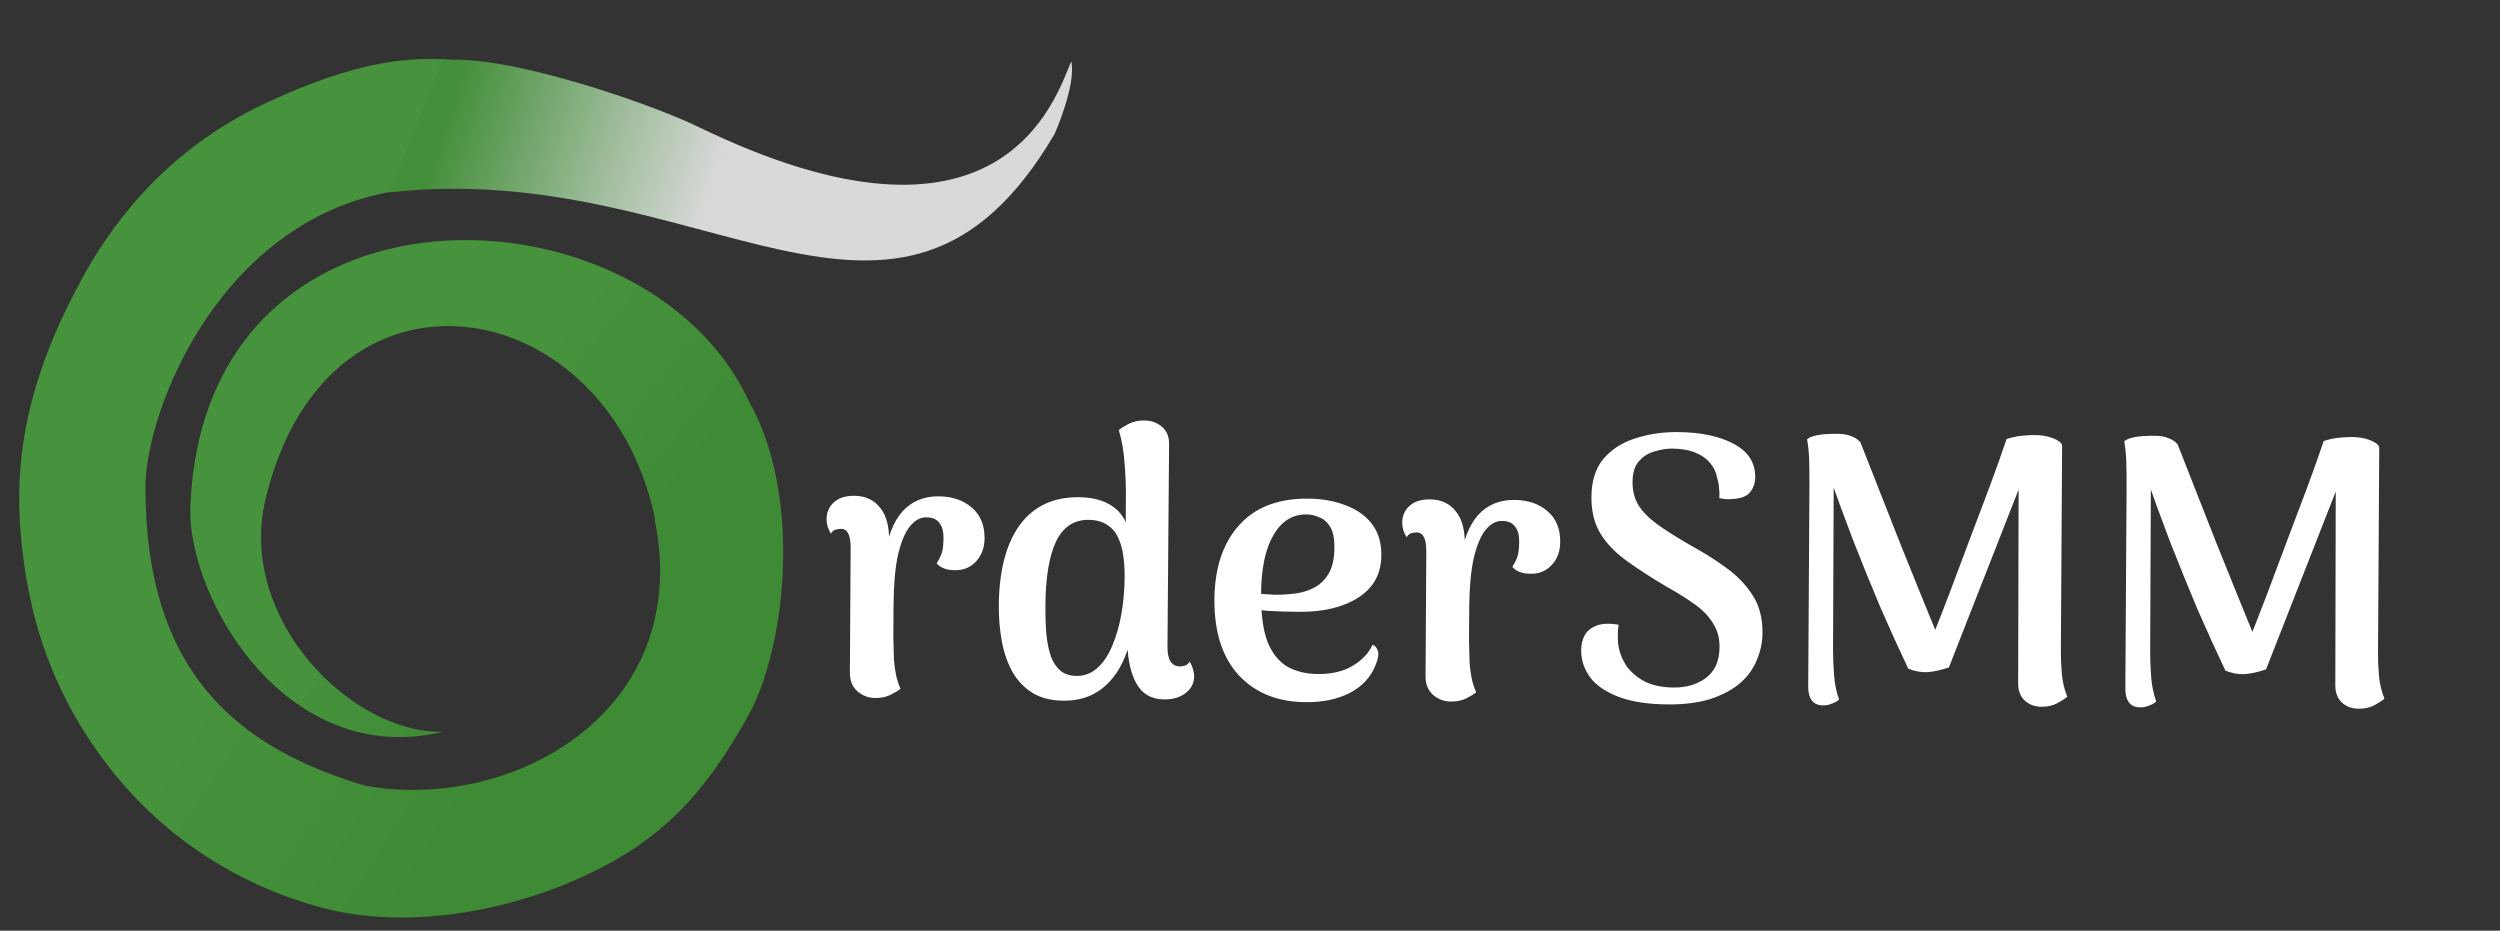<svg width="137" height="51" viewBox="0 0 137 51" fill="none" xmlns="http://www.w3.org/2000/svg">
<rect x="0" y="0" width="137" height="51" fill="#333333" stroke="none"/>
<g clipPath="url(#clip0_183_22)">
<path d="M14.685 5.594C18.96 3.624 22.813 2.543 27.324 3.715V8.28L22.667 9.623L22.832 10.331C22.734 10.339 22.636 10.347 22.537 10.357C12.379 11.355 7.968 22.303 7.968 26.721C7.968 36.761 12.914 40.942 19.997 43.054C28.016 44.526 37.955 39.037 35.901 28.595C35.815 28.155 36.074 25.86 35.891 23.034L38.766 19.289C44.354 23.72 43.442 34.801 41.032 39.16C38.622 43.518 36.257 46.054 31.981 48.021C27.704 49.988 22.255 50.941 17.745 49.766C13.235 48.591 9.059 45.982 6.037 42.113C3.015 38.245 1.494 34.041 1.114 28.956C0.734 23.871 2.166 19.487 4.573 15.127C6.98 10.767 10.409 7.565 14.685 5.594Z" fill="#19770D"/>
<path d="M14.685 5.594C18.96 3.624 22.813 2.543 27.324 3.715V8.28L22.667 9.623L22.832 10.331C22.734 10.339 22.636 10.347 22.537 10.357C12.379 11.355 7.968 22.303 7.968 26.721C7.968 36.761 12.914 40.942 19.997 43.054C28.016 44.526 37.955 39.037 35.901 28.595C35.815 28.155 36.074 25.86 35.891 23.034L38.766 19.289C44.354 23.72 43.442 34.801 41.032 39.16C38.622 43.518 36.257 46.054 31.981 48.021C27.704 49.988 22.255 50.941 17.745 49.766C13.235 48.591 9.059 45.982 6.037 42.113C3.015 38.245 1.494 34.041 1.114 28.956C0.734 23.871 2.166 19.487 4.573 15.127C6.98 10.767 10.409 7.565 14.685 5.594Z" fill="url(#paint0_linear_183_22)" fill-opacity="0.2"/>
<path d="M14.551 27.351C18.011 12.85 34.242 16.067 36.105 29.627L41.56 23.322C37.169 9.891 10.959 8.146 10.427 28.016C10.427 32.984 15.749 42.119 24.264 40.105C19.261 40.212 12.982 33.929 14.551 27.351Z" fill="#19770D"/>
<path d="M14.551 27.351C18.011 12.85 34.242 16.067 36.105 29.627L41.56 23.322C37.169 9.891 10.959 8.146 10.427 28.016C10.427 32.984 15.749 42.119 24.264 40.105C19.261 40.212 12.982 33.929 14.551 27.351Z" fill="url(#paint1_linear_183_22)" fill-opacity="0.2"/>
<path d="M57.792 7.34C49.199 21.974 38.523 8.585 21.337 10.545L24.264 3.312C27.59 2.91 35.543 5.631 38.234 6.937C54.899 15.03 57.836 5.406 58.704 3.359C58.989 4.655 57.792 7.34 57.792 7.34Z" fill="url(#paint2_linear_183_22)"/>
<path d="M47.954 38.25C47.6 38.248 47.281 38.129 46.996 37.894C46.711 37.645 46.57 37.3 46.573 36.86L46.615 30.056C46.617 29.657 46.571 29.382 46.477 29.23C46.396 29.065 46.267 28.981 46.09 28.98C46.008 28.98 45.913 28.993 45.804 29.02C45.694 29.047 45.605 29.122 45.536 29.245C45.375 28.996 45.294 28.728 45.296 28.439C45.299 28.068 45.43 27.767 45.69 27.534C45.95 27.289 46.326 27.167 46.816 27.17C47.429 27.174 47.904 27.397 48.242 27.839C48.594 28.267 48.753 28.928 48.721 29.822L48.716 30.646L48.471 30.521C48.642 29.395 48.974 28.558 49.467 28.012C49.975 27.465 50.63 27.194 51.434 27.199C52.17 27.203 52.774 27.407 53.249 27.808C53.723 28.21 53.958 28.775 53.954 29.503C53.95 30.012 53.798 30.43 53.496 30.758C53.209 31.073 52.846 31.236 52.41 31.247C51.907 31.257 51.546 31.131 51.33 30.869C51.495 30.609 51.598 30.382 51.641 30.19C51.682 29.984 51.704 29.751 51.706 29.489C51.708 29.118 51.628 28.836 51.466 28.643C51.317 28.449 51.08 28.351 50.753 28.349C50.426 28.348 50.125 28.517 49.85 28.86C49.59 29.188 49.375 29.709 49.207 30.422C49.053 31.136 48.973 32.05 48.966 33.163C48.962 33.864 48.958 34.455 48.955 34.937C48.966 35.418 48.977 35.823 48.988 36.153C49.014 36.47 49.053 36.752 49.106 37C49.159 37.247 49.239 37.495 49.347 37.743C49.237 37.839 49.059 37.948 48.813 38.07C48.581 38.192 48.295 38.252 47.954 38.25ZM58.279 38.397C57.611 38.393 57.047 38.252 56.586 37.974C56.138 37.696 55.772 37.316 55.489 36.833C55.219 36.35 55.025 35.799 54.907 35.18C54.788 34.547 54.731 33.886 54.735 33.199C54.746 31.302 55.123 29.834 55.865 28.794C56.621 27.753 57.7 27.238 59.103 27.247C59.757 27.251 60.301 27.371 60.736 27.607C61.183 27.844 61.502 28.183 61.69 28.624L61.699 27.098C61.702 26.603 61.678 26.039 61.627 25.406C61.59 24.774 61.485 24.162 61.312 23.569C61.421 23.474 61.592 23.365 61.825 23.243C62.071 23.107 62.364 23.04 62.704 23.042C63.086 23.044 63.405 23.156 63.663 23.378C63.934 23.599 64.068 23.916 64.066 24.329L63.977 35.442C63.975 35.813 64.035 36.089 64.156 36.268C64.278 36.434 64.441 36.517 64.645 36.519C64.727 36.519 64.822 36.506 64.932 36.479C65.041 36.439 65.13 36.364 65.198 36.254C65.279 36.392 65.34 36.537 65.38 36.688C65.42 36.826 65.44 36.95 65.439 37.06C65.436 37.444 65.278 37.753 64.963 37.984C64.662 38.217 64.273 38.331 63.796 38.328C63.088 38.323 62.572 38.018 62.249 37.411C61.926 36.804 61.767 35.978 61.774 34.934L61.781 33.676L62.21 33.74C62.11 34.496 61.956 35.162 61.748 35.738C61.541 36.314 61.272 36.8 60.943 37.197C60.613 37.593 60.23 37.893 59.793 38.097C59.356 38.3 58.851 38.4 58.279 38.397ZM59.002 37.04C59.438 37.043 59.821 36.894 60.149 36.594C60.478 36.293 60.746 35.89 60.953 35.382C61.175 34.861 61.342 34.278 61.455 33.633C61.568 32.974 61.626 32.294 61.631 31.593C61.633 31.207 61.608 30.829 61.556 30.458C61.504 30.086 61.41 29.756 61.276 29.466C61.142 29.163 60.938 28.928 60.667 28.762C60.41 28.581 60.069 28.49 59.647 28.487C58.843 28.482 58.248 28.884 57.862 29.693C57.489 30.501 57.298 31.662 57.289 33.174C57.285 33.751 57.303 34.28 57.341 34.762C57.392 35.243 57.478 35.656 57.599 36.001C57.733 36.331 57.909 36.587 58.126 36.767C58.356 36.947 58.648 37.038 59.002 37.04ZM71.563 38.479C70.024 38.47 68.8 37.981 67.894 37.013C66.987 36.032 66.539 34.647 66.55 32.86C66.561 31.142 67.005 29.791 67.882 28.806C68.76 27.808 70.023 27.314 71.672 27.325C72.448 27.329 73.135 27.451 73.733 27.688C74.345 27.912 74.826 28.252 75.178 28.707C75.529 29.163 75.703 29.735 75.698 30.422C75.692 31.439 75.272 32.213 74.438 32.744C73.617 33.275 72.54 33.536 71.204 33.528C70.646 33.525 70.074 33.508 69.489 33.476C68.903 33.431 68.284 33.325 67.631 33.156L67.697 32.373C68.01 32.416 68.344 32.459 68.698 32.502C69.065 32.546 69.467 32.576 69.903 32.592C70.27 32.594 70.645 32.569 71.027 32.517C71.409 32.464 71.757 32.35 72.071 32.173C72.385 31.996 72.639 31.736 72.832 31.394C73.025 31.052 73.123 30.591 73.126 30.014C73.129 29.519 73.057 29.148 72.909 28.899C72.76 28.637 72.564 28.457 72.319 28.36C72.088 28.248 71.843 28.192 71.585 28.19C70.822 28.186 70.22 28.567 69.779 29.334C69.339 30.087 69.114 31.165 69.106 32.567C69.099 33.653 69.216 34.52 69.458 35.167C69.713 35.801 70.078 36.257 70.553 36.535C71.028 36.799 71.586 36.933 72.226 36.937C72.975 36.942 73.603 36.794 74.109 36.495C74.628 36.196 74.998 35.806 75.219 35.327C75.355 35.382 75.45 35.493 75.503 35.658C75.57 35.824 75.528 36.091 75.376 36.462C75.113 37.12 74.64 37.626 73.957 37.979C73.287 38.318 72.489 38.485 71.563 38.479ZM79.501 38.446C79.147 38.444 78.827 38.325 78.543 38.09C78.258 37.84 78.117 37.496 78.12 37.056L78.161 30.252C78.164 29.853 78.118 29.578 78.023 29.426C77.943 29.261 77.814 29.177 77.637 29.176C77.555 29.176 77.46 29.189 77.35 29.216C77.241 29.243 77.153 29.318 77.084 29.441C76.922 29.192 76.841 28.924 76.843 28.635C76.845 28.264 76.977 27.963 77.237 27.73C77.497 27.485 77.873 27.363 78.363 27.366C78.976 27.37 79.451 27.593 79.789 28.035C80.141 28.463 80.3 29.124 80.268 30.017L80.262 30.842L80.018 30.717C80.188 29.591 80.52 28.754 81.014 28.207C81.522 27.661 82.177 27.39 82.981 27.395C83.716 27.399 84.321 27.603 84.796 28.004C85.27 28.406 85.505 28.971 85.5 29.699C85.497 30.208 85.345 30.626 85.043 30.954C84.755 31.269 84.393 31.431 83.957 31.442C83.453 31.453 83.093 31.327 82.877 31.064C83.042 30.805 83.145 30.578 83.187 30.386C83.229 30.18 83.251 29.947 83.253 29.686C83.255 29.314 83.175 29.032 83.013 28.839C82.864 28.645 82.626 28.547 82.299 28.545C81.972 28.544 81.672 28.713 81.397 29.055C81.137 29.384 80.922 29.905 80.754 30.618C80.6 31.332 80.519 32.246 80.513 33.359C80.509 34.06 80.505 34.652 80.502 35.133C80.513 35.614 80.524 36.019 80.535 36.349C80.561 36.666 80.6 36.948 80.653 37.196C80.706 37.443 80.786 37.691 80.894 37.939C80.784 38.035 80.606 38.144 80.36 38.266C80.128 38.388 79.842 38.448 79.501 38.446ZM91.412 38.602C90.322 38.596 89.424 38.46 88.717 38.194C88.01 37.928 87.488 37.575 87.15 37.133C86.812 36.677 86.645 36.174 86.648 35.624C86.65 35.322 86.713 35.054 86.837 34.821C86.961 34.588 87.173 34.411 87.474 34.289C87.774 34.167 88.183 34.149 88.7 34.235C88.672 34.4 88.657 34.571 88.656 34.75C88.655 34.915 88.661 35.087 88.673 35.266C88.725 35.678 88.866 36.071 89.095 36.444C89.338 36.803 89.677 37.1 90.112 37.337C90.546 37.559 91.083 37.673 91.723 37.676C92.418 37.681 93.005 37.506 93.484 37.151C93.977 36.783 94.225 36.221 94.23 35.465C94.233 34.971 94.12 34.544 93.89 34.185C93.675 33.812 93.35 33.467 92.916 33.148C92.482 32.829 91.939 32.489 91.287 32.127C90.446 31.627 89.72 31.155 89.11 30.711C88.499 30.268 88.026 29.77 87.689 29.218C87.365 28.666 87.206 28.005 87.21 27.236C87.215 26.37 87.431 25.677 87.856 25.157C88.296 24.637 88.87 24.263 89.58 24.034C90.303 23.791 91.087 23.672 91.932 23.677C93.185 23.685 94.205 23.897 94.993 24.315C95.794 24.732 96.192 25.346 96.187 26.157C96.185 26.46 96.095 26.727 95.916 26.96C95.738 27.192 95.41 27.321 94.933 27.346C94.729 27.372 94.49 27.357 94.219 27.3C94.233 27.108 94.228 26.915 94.202 26.722C94.189 26.53 94.156 26.358 94.103 26.206C94.05 25.89 93.922 25.614 93.719 25.379C93.516 25.13 93.238 24.936 92.885 24.797C92.546 24.657 92.13 24.585 91.64 24.583C91.327 24.581 90.999 24.634 90.658 24.741C90.317 24.835 90.03 25.02 89.797 25.293C89.577 25.553 89.466 25.923 89.463 26.404C89.46 26.872 89.56 27.285 89.762 27.643C89.978 28.002 90.316 28.355 90.777 28.701C91.252 29.048 91.876 29.443 92.65 29.888C93.315 30.25 93.946 30.645 94.543 31.075C95.153 31.505 95.647 32.01 96.025 32.59C96.403 33.156 96.59 33.851 96.585 34.676C96.581 35.198 96.476 35.699 96.269 36.179C96.075 36.659 95.766 37.083 95.342 37.452C94.917 37.806 94.377 38.092 93.722 38.308C93.067 38.51 92.297 38.608 91.412 38.602ZM112.935 35.664C112.933 36.062 112.95 36.482 112.989 36.922C113.027 37.362 113.126 37.782 113.288 38.182C113.178 38.277 113 38.393 112.754 38.529C112.508 38.665 112.215 38.732 111.874 38.73C111.506 38.727 111.201 38.615 110.957 38.394C110.713 38.159 110.592 37.842 110.595 37.443L110.62 26.68L110.992 25.878L106.8 36.574C106.363 36.723 105.967 36.809 105.613 36.835C105.258 36.847 104.911 36.782 104.572 36.643C104.074 35.595 103.563 34.471 103.04 33.272C102.529 32.06 102.026 30.819 101.53 29.552C101.047 28.284 100.598 27.058 100.183 25.873L100.487 26.308L100.451 35.607C100.448 36.006 100.466 36.459 100.504 36.968C100.541 37.477 100.634 37.931 100.781 38.331C100.685 38.426 100.556 38.501 100.392 38.555C100.241 38.623 100.078 38.656 99.901 38.655C99.615 38.653 99.404 38.556 99.269 38.363C99.148 38.183 99.088 37.942 99.09 37.64L99.156 26.753C99.159 26.176 99.156 25.681 99.144 25.268C99.134 24.856 99.095 24.457 99.029 24.072C99.139 23.976 99.323 23.902 99.582 23.848C99.855 23.795 100.23 23.77 100.707 23.773C101.006 23.775 101.251 23.817 101.442 23.901C101.645 23.971 101.815 24.082 101.95 24.234C102.675 26.067 103.392 27.893 104.103 29.712C104.828 31.517 105.546 33.288 106.257 35.024L105.869 34.981C106.187 34.185 106.527 33.315 106.886 32.368C107.246 31.422 107.606 30.462 107.966 29.488C108.34 28.501 108.7 27.548 109.047 26.629C109.393 25.696 109.698 24.839 109.961 24.057C110.262 23.963 110.548 23.903 110.821 23.877C111.107 23.851 111.332 23.839 111.495 23.84C111.876 23.842 112.21 23.899 112.495 24.011C112.794 24.123 112.964 24.255 113.004 24.406L112.935 35.664ZM130.315 35.772C130.312 36.17 130.33 36.59 130.368 37.03C130.407 37.47 130.506 37.89 130.667 38.29C130.558 38.385 130.38 38.501 130.134 38.637C129.888 38.773 129.594 38.84 129.254 38.838C128.886 38.835 128.58 38.724 128.337 38.502C128.093 38.267 127.972 37.95 127.975 37.551L127.999 26.788L128.372 25.986L124.179 36.682C123.742 36.831 123.347 36.918 122.992 36.943C122.638 36.955 122.291 36.89 121.952 36.751C121.454 35.703 120.943 34.579 120.419 33.38C119.909 32.168 119.406 30.927 118.909 29.66C118.427 28.392 117.978 27.166 117.563 25.981L117.867 26.416L117.83 35.715C117.828 36.114 117.845 36.567 117.883 37.076C117.921 37.585 118.014 38.039 118.161 38.439C118.065 38.534 117.935 38.609 117.771 38.663C117.621 38.731 117.458 38.764 117.28 38.763C116.994 38.762 116.784 38.664 116.649 38.471C116.527 38.291 116.468 38.05 116.469 37.748L116.536 26.861C116.539 26.284 116.536 25.789 116.524 25.377C116.513 24.964 116.475 24.565 116.409 24.18C116.519 24.084 116.703 24.01 116.962 23.956C117.235 23.903 117.61 23.878 118.087 23.881C118.386 23.883 118.631 23.925 118.821 24.009C119.025 24.079 119.195 24.19 119.33 24.342C120.054 26.175 120.772 28.001 121.483 29.82C122.208 31.625 122.926 33.396 123.637 35.132L123.249 35.089C123.567 34.293 123.906 33.422 124.266 32.476C124.626 31.53 124.986 30.57 125.346 29.596C125.72 28.609 126.08 27.656 126.426 26.737C126.772 25.804 127.077 24.947 127.341 24.165C127.641 24.071 127.928 24.011 128.2 23.985C128.487 23.959 128.711 23.947 128.875 23.948C129.256 23.95 129.59 24.007 129.875 24.119C130.174 24.231 130.343 24.363 130.383 24.514L130.315 35.772Z" fill="url(#paint3_linear_183_22)"/>
</g>
<defs>
<linearGradient id="paint0_linear_183_22" x1="39.62" y1="25.734" x2="25.009" y2="16.375" gradientUnits="userSpaceOnUse">
<stop offset="0.139" stop-color="#D9D9D9"/>
<stop offset="1" stop-color="white"/>
</linearGradient>
<linearGradient id="paint1_linear_183_22" x1="39.105" y1="26.311" x2="29.897" y2="18.808" gradientUnits="userSpaceOnUse">
<stop offset="0.139" stop-color="#D9D9D9"/>
<stop offset="1" stop-color="white"/>
</linearGradient>
<linearGradient id="paint2_linear_183_22" x1="90.746" y1="27.273" x2="7.097" y2="1.063" gradientUnits="userSpaceOnUse">
<stop offset="0.62" stop-color="#D9D9D9"/>
<stop offset="0.794" stop-color="#438E39"/>
</linearGradient>
<linearGradient id="paint3_linear_183_22" x1="37.972" y1="30.293" x2="132.617" y2="38.353" gradientUnits="userSpaceOnUse">
<stop offset="0.188" stop-color="white"/>
</linearGradient>
<clipPath id="clip0_183_22">
<rect width="137" height="51" fill="white"/>
</clipPath>
</defs>
</svg>
